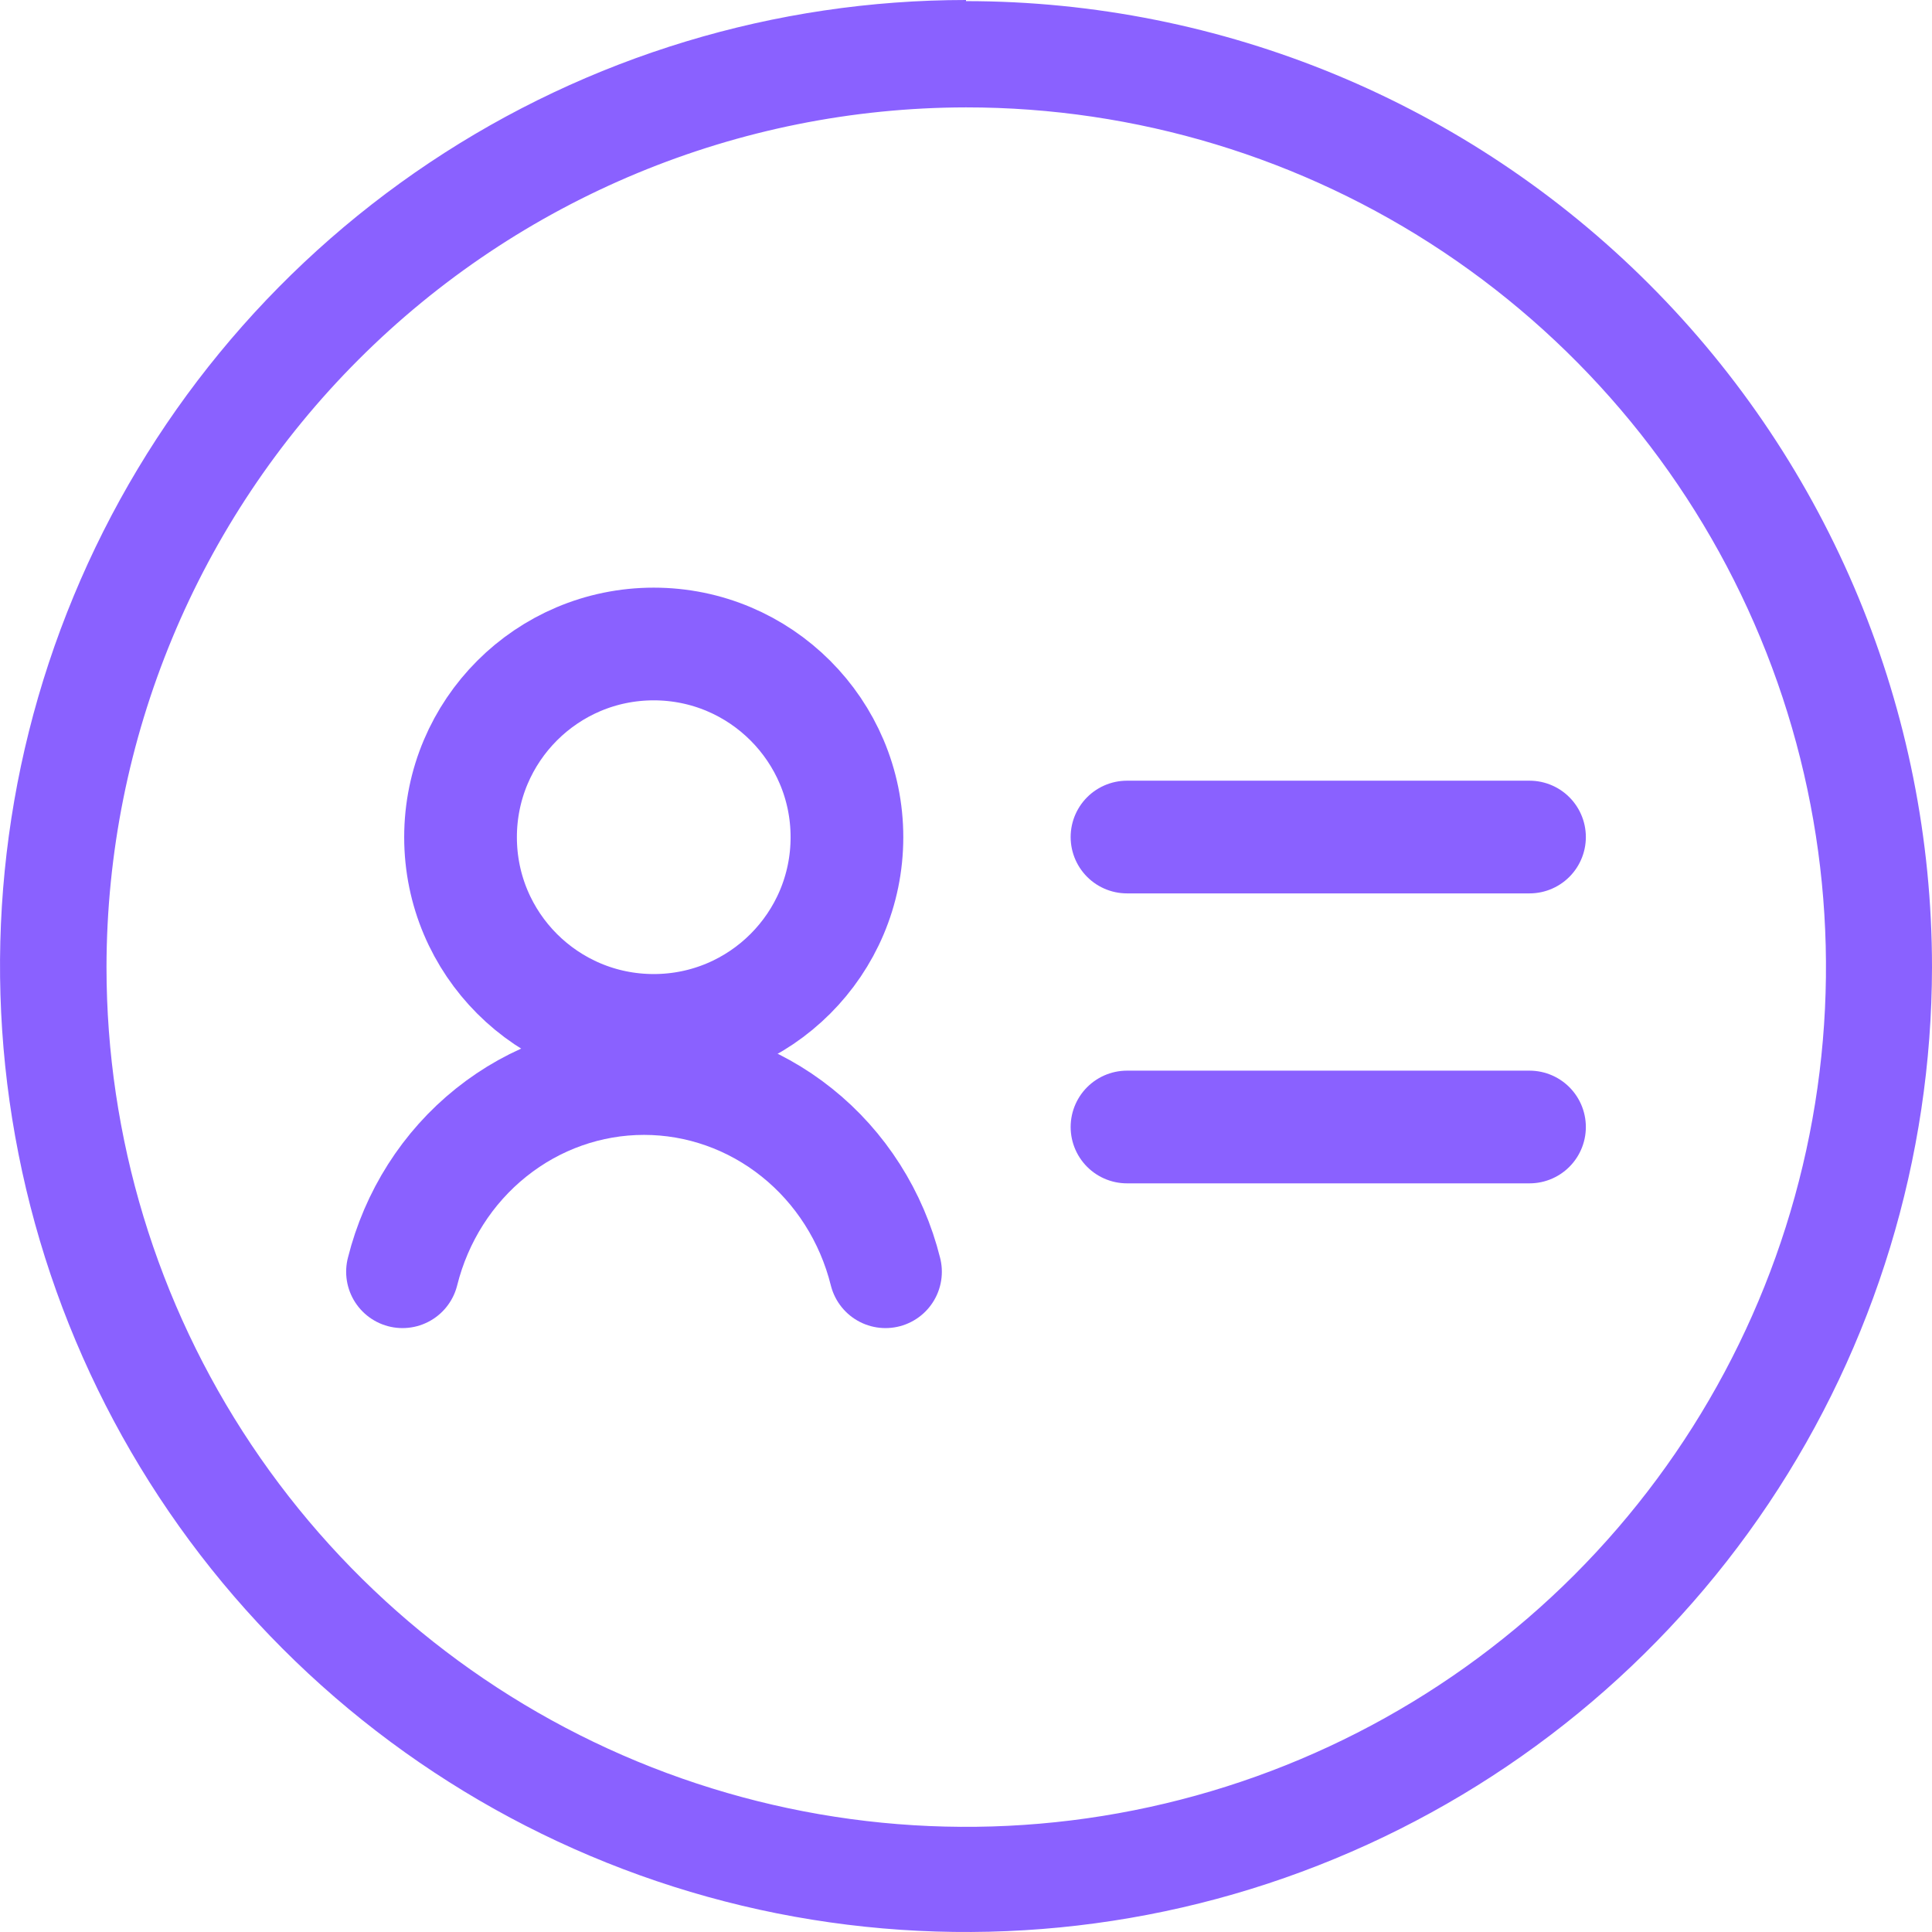 <svg width="24" height="24" viewBox="0 0 24 24" fill="none" xmlns="http://www.w3.org/2000/svg">
<g clip-path="url(#clip0_17391_30780)">
<path d="M12 1.334C14.112 1.333 16.178 1.959 17.934 3.132C19.691 4.306 21.06 5.973 21.869 7.925C22.678 9.876 22.89 12.024 22.478 14.096C22.066 16.168 21.049 18.071 19.556 19.565C18.062 21.059 16.159 22.076 14.087 22.488C12.016 22.901 9.868 22.689 7.916 21.881C5.965 21.073 4.297 19.704 3.123 17.948C1.949 16.191 1.323 14.126 1.323 12.014C1.326 9.183 2.452 6.469 4.454 4.467C6.455 2.465 9.169 1.338 12 1.334ZM12 0C9.627 1.6041e-06 7.308 0.703 5.335 2.021C3.362 3.339 1.823 5.213 0.915 7.405C0.006 9.596 -0.232 12.009 0.23 14.336C0.691 16.663 1.833 18.802 3.51 20.48C5.187 22.159 7.324 23.303 9.65 23.768C11.977 24.232 14.39 23.997 16.582 23.09C18.776 22.184 20.651 20.648 21.971 18.677C23.291 16.705 23.997 14.387 24 12.014C24 8.831 22.736 5.779 20.485 3.529C18.235 1.278 15.183 0.014 12 0.014V0Z" fill="#8A61FF"/>
<path d="M14 10.398H19" stroke="#8A61FF" stroke-width="1.4" stroke-linecap="round" stroke-linejoin="round"/>
<path d="M14 14H19" stroke="#8A61FF" stroke-width="1.4" stroke-linecap="round" stroke-linejoin="round"/>
<path d="M8.121 12.8C9.446 12.8 10.521 11.726 10.521 10.4C10.521 9.075 9.446 8 8.121 8C6.795 8 5.721 9.075 5.721 10.4C5.721 11.726 6.795 12.8 8.121 12.8Z" stroke="#8A61FF" stroke-width="1.4" stroke-linecap="round" stroke-linejoin="round"/>
<path d="M5 15.798C5.171 15.112 5.558 14.503 6.101 14.069C6.644 13.634 7.312 13.398 8 13.398C8.688 13.398 9.356 13.634 9.899 14.069C10.442 14.503 10.829 15.112 11 15.798" stroke="#8A61FF" stroke-width="1.4" stroke-linecap="round" stroke-linejoin="round"/>
</g>
<defs>
<clipPath id="clip0_17391_30780">
<rect width="24" height="24" fill="white"/>
</clipPath>
</defs>
</svg>
